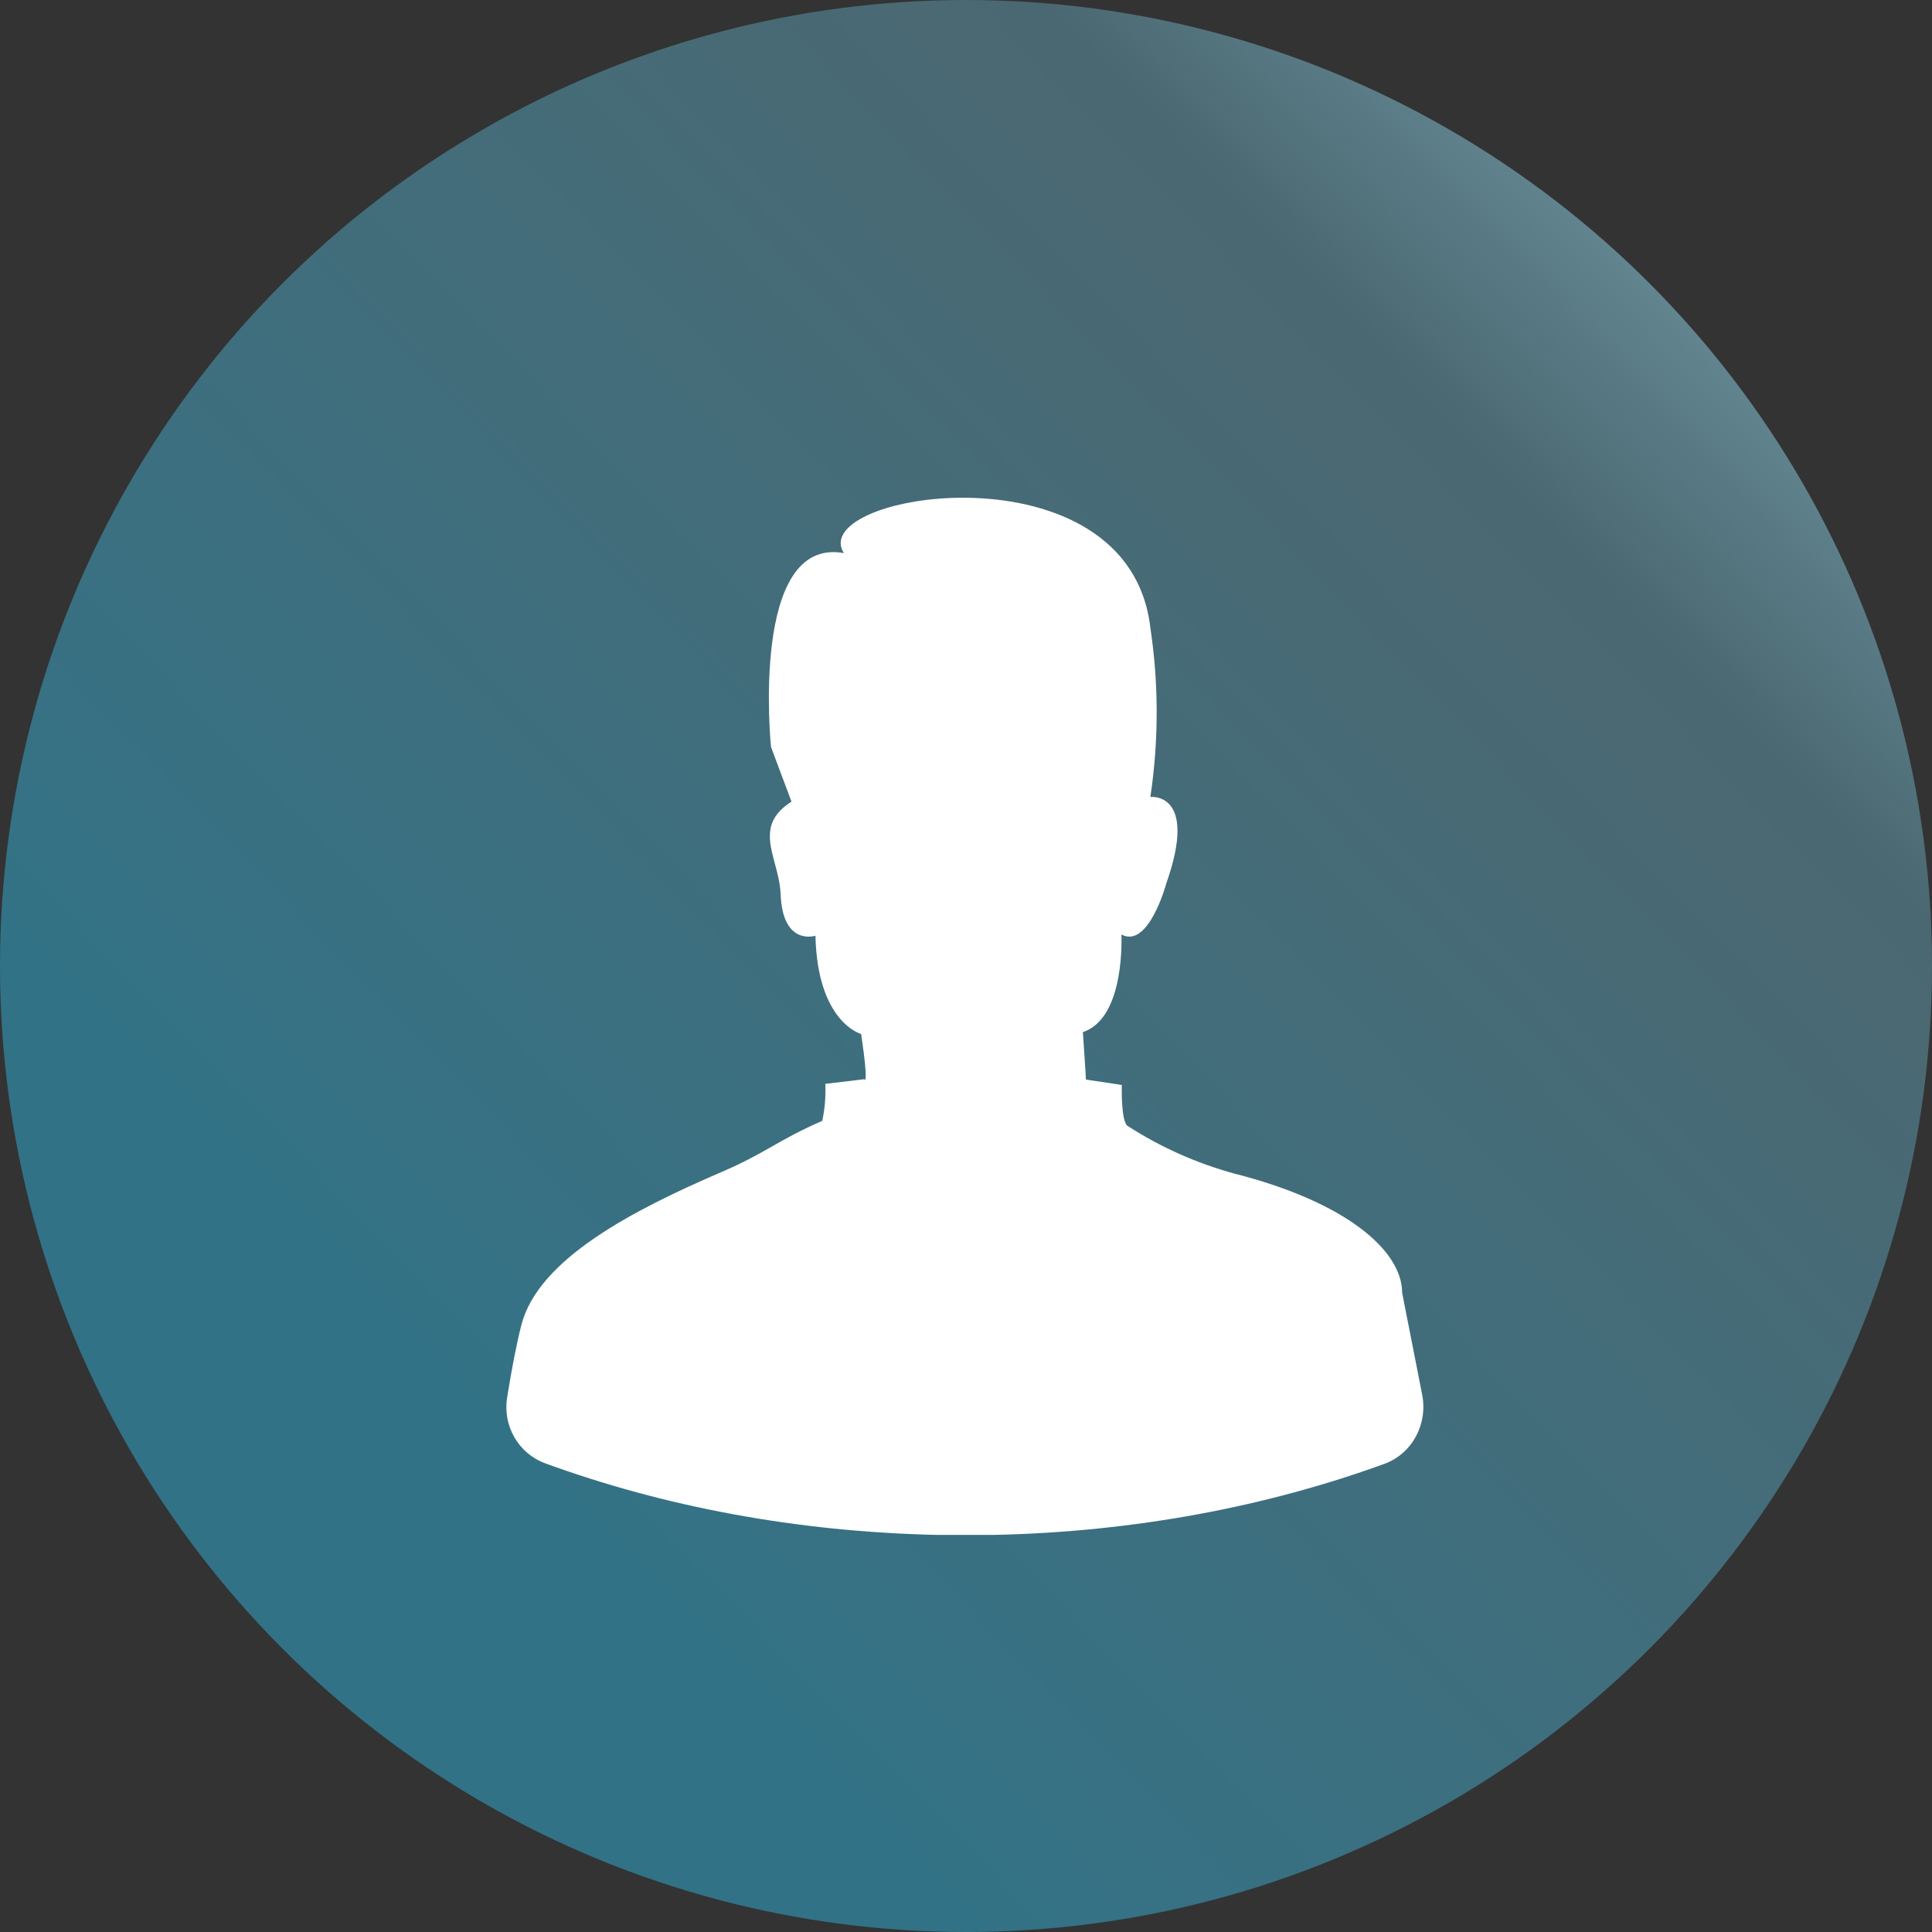 <svg width="28" height="28" viewBox="0 0 28 28" fill="none" xmlns="http://www.w3.org/2000/svg">
<rect x="0" y="0" width="28" height="28" fill="#333333" stroke="none"/>
<circle cx="14" cy="14" r="14" fill="url(#paint0_linear_5876_34188)"/>
<path d="M20.059 21.217C20.468 21.069 20.695 20.639 20.611 20.212L20.321 18.737C20.321 18.121 19.502 17.418 17.887 17.008C17.34 16.858 16.82 16.626 16.346 16.32C16.242 16.262 16.258 15.724 16.258 15.724L15.738 15.646C15.738 15.603 15.694 14.958 15.694 14.958C16.316 14.753 16.252 13.543 16.252 13.543C16.647 13.758 16.904 12.8 16.904 12.8C17.372 11.469 16.672 11.55 16.672 11.55C16.794 10.737 16.794 9.911 16.672 9.099C16.36 6.404 11.675 7.136 12.23 8.016C10.861 7.768 11.174 10.826 11.174 10.826L11.471 11.618C11.059 11.881 11.14 12.181 11.23 12.517C11.268 12.658 11.307 12.804 11.313 12.956C11.342 13.719 11.818 13.561 11.818 13.561C11.847 14.82 12.48 14.985 12.48 14.985C12.598 15.775 12.524 15.641 12.524 15.641L11.961 15.708C11.969 15.888 11.954 16.068 11.917 16.244C11.59 16.387 11.389 16.501 11.191 16.614C10.988 16.729 10.787 16.844 10.454 16.987C9.183 17.534 7.801 18.245 7.556 19.203C7.484 19.483 7.413 19.859 7.35 20.251C7.283 20.663 7.512 21.065 7.903 21.208C9.611 21.832 11.538 22.201 13.582 22.245H14.405C16.439 22.202 18.358 21.835 20.059 21.217Z" fill="white"/>
<defs>
<linearGradient id="paint0_linear_5876_34188" x1="32.5" y1="-5.5" x2="3" y2="23" gradientUnits="userSpaceOnUse">
<stop stop-color="white"/>
<stop offset="0.398" stop-color="#7FDEFC" stop-opacity="0.31"/>
<stop offset="0.907" stop-color="#2FC6F6" stop-opacity="0.43"/>
</linearGradient>
</defs>
</svg>
